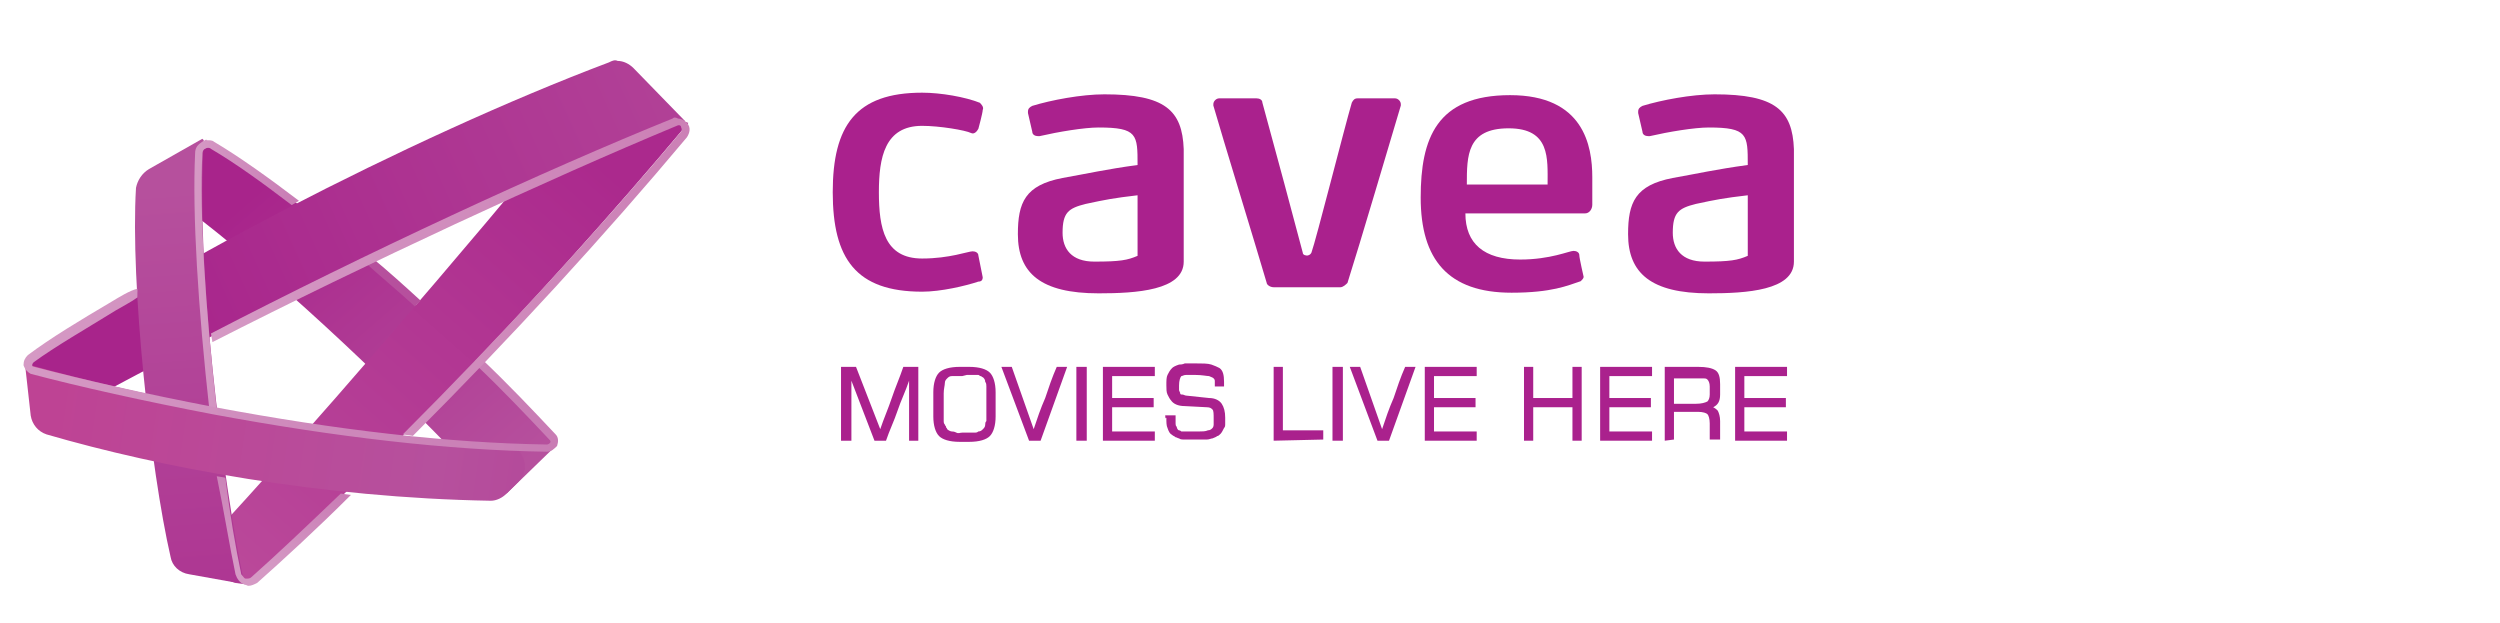 <?xml version="1.0" encoding="utf-8"?>
<!-- Generator: Adobe Illustrator 18.1.1, SVG Export Plug-In . SVG Version: 6.00 Build 0)  -->
<svg version="1.1" id="Layer_1" xmlns="http://www.w3.org/2000/svg" xmlns:xlink="http://www.w3.org/1999/xlink" x="0px" y="0px"
	 viewBox="-371.5 250.5 216.7 54" enable-background="new -371.5 250.5 216.7 54" xml:space="preserve">
<g id="Layer_1_1_">
	
		<g id="logo" xmlns:rdf="http://www.w3.org/1999/02/22-rdf-syntax-ns#" xmlns:dc="http://purl.org/dc/elements/1.1/" xmlns:svg="http://www.w3.org/2000/svg" xmlns:cc="http://creativecommons.org/ns#">
		<g id="layer1" transform="translate(0,-987.362)">
			<g id="g111230" transform="translate(-85.74,617.739)">
				<g id="g166" transform="matrix(1.25,0,0,-1.25,-486.847,2863.528)">
					<g>
						<g>
							<g>
								<g>
									<defs>
										<path id="SVGID_1_" d="M174.3,1784.6c0,0-1.8-3.4-0.7-4.2l0,0c6-4.5,13.6-11.6,19.7-18l0,0c0.8-0.8,2-1.2,2.7-1.9l0,0
											l3.3,3.2c-0.1,0.1,0,0.3,0,0.3l0,0c-6.6,7.2-16.5,16.4-23.6,20.6l0,0c-0.2,0.1-0.5,0.2-0.8,0.2l0,0
											C174.7,1784.8,174.5,1784.7,174.3,1784.6"/>
									</defs>
									<clipPath id="SVGID_2_">
										<use xlink:href="#SVGID_1_"  overflow="visible"/>
									</clipPath>
									<g id="g168" clip-path="url(#SVGID_2_)">
										<g id="g174">
											<g id="g176">
												
													<linearGradient id="path188_1_" gradientUnits="userSpaceOnUse" x1="931.778" y1="5373.001" x2="932.779" y2="5373.001" gradientTransform="matrix(47.616 -54.51 -54.51 -47.616 248692.656 308414.625)">
													<stop  offset="0" style="stop-color:#A8248B"/>
													<stop  offset="0.363" style="stop-color:#B6509D"/>
													<stop  offset="0.363" style="stop-color:#B6509D"/>
													<stop  offset="1" style="stop-color:#A8248B"/>
												</linearGradient>
												<path id="path188" fill="url(#path188_1_)" d="M174.3,1784.6c0,0-1.8-3.4-0.7-4.2l0,0c6-4.5,13.6-11.6,19.7-18l0,0
													c0.8-0.8,2-1.2,2.7-1.9l0,0l3.3,3.2c-0.1,0.1,0,0.3,0,0.3l0,0c-6.6,7.2-16.5,16.4-23.6,20.6l0,0
													c-0.2,0.1-0.5,0.2-0.8,0.2l0,0C174.7,1784.8,174.5,1784.7,174.3,1784.6"/>
											</g>
										</g>
									</g>
								</g>
							</g>
						</g>
					</g>
				</g>
				<g id="g190" transform="matrix(1.25,0,0,-1.25,-486.847,2863.528)">
					<g>
						<g>
							<g>
								<g>
									<defs>
										<path id="SVGID_3_" d="M200.9,1786.9c-7.4-9.1-19.6-23.2-25.3-29.3l0,0c-1.2-1.2-1.1-1.4-1.6-1.9l0,0l0.4-0.4l2.8-1
											c0.5-0.1,1,0.1,1.3,0.4l0,0c7.1,6.2,19.3,18.6,30.1,31.5l0,0l0,0c0,0-3.6,1.2-5.9,1.2l0,0
											C201.8,1787.4,201.2,1787.3,200.9,1786.9"/>
									</defs>
									<clipPath id="SVGID_4_">
										<use xlink:href="#SVGID_3_"  overflow="visible"/>
									</clipPath>
									<g id="g192" clip-path="url(#SVGID_4_)">
										<g id="g198">
											<g id="g200">
												
													<linearGradient id="path208_1_" gradientUnits="userSpaceOnUse" x1="918.714" y1="5350.526" x2="919.715" y2="5350.526" gradientTransform="matrix(-42.896 -49.23 -49.23 42.896 303016.188 -182506.328)">
													<stop  offset="0" style="stop-color:#AB298D"/>
													<stop  offset="1" style="stop-color:#C55FA3"/>
												</linearGradient>
												<path id="path208" fill="url(#path208_1_)" d="M200.9,1786.9c-7.4-9.1-19.6-23.2-25.3-29.3l0,0
													c-1.2-1.2-1.1-1.4-1.6-1.9l0,0l0.4-0.4l2.8-1c0.5-0.1,1,0.1,1.3,0.4l0,0c7.1,6.2,19.3,18.6,30.1,31.5l0,0l0,0
													c0,0-3.6,1.2-5.9,1.2l0,0C201.8,1787.4,201.2,1787.3,200.9,1786.9"/>
											</g>
										</g>
									</g>
								</g>
							</g>
						</g>
					</g>
				</g>
				<g id="g210" transform="matrix(1.25,0,0,-1.25,-486.847,2863.528)">
					<g>
						<g>
							<g>
								<g>
									<defs>
										<path id="SVGID_5_" d="M203.1,1790.4c-13.8-5.2-32.4-14.9-40.5-21l0,0c0,0,2.5-3.5,3.6-2.9l0,0
											c10.8,6,29.6,14.8,42.2,19.8l0,0l-3.6,3.7c-0.3,0.3-0.7,0.5-1.1,0.5l0,0C203.5,1790.6,203.3,1790.5,203.1,1790.4"/>
									</defs>
									<clipPath id="SVGID_6_">
										<use xlink:href="#SVGID_5_"  overflow="visible"/>
									</clipPath>
									<g id="g212" clip-path="url(#SVGID_6_)">
										<g id="g218">
											<g id="g220">
												
													<linearGradient id="path232_1_" gradientUnits="userSpaceOnUse" x1="915.013" y1="5381.743" x2="916.013" y2="5381.743" gradientTransform="matrix(108.626 49.503 49.503 -108.626 -365637.656 541073)">
													<stop  offset="0" style="stop-color:#A8248B"/>
													<stop  offset="0.523" style="stop-color:#B6509D"/>
													<stop  offset="0.523" style="stop-color:#B6509D"/>
													<stop  offset="1" style="stop-color:#B9358F"/>
												</linearGradient>
												<path id="path232" fill="url(#path232_1_)" d="M203.1,1790.4c-13.8-5.2-32.4-14.9-40.5-21l0,0c0,0,2.5-3.5,3.6-2.9l0,0
													c10.8,6,29.6,14.8,42.2,19.8l0,0l-3.6,3.7c-0.3,0.3-0.7,0.5-1.1,0.5l0,0C203.5,1790.6,203.3,1790.5,203.1,1790.4"/>
											</g>
										</g>
									</g>
								</g>
							</g>
						</g>
					</g>
				</g>
				<g id="g234" transform="matrix(1.25,0,0,-1.25,-486.847,2863.528)">
					<g>
						<g>
							<g>
								<g>
									<defs>
										<path id="SVGID_7_" d="M171.2,1783c-0.5-0.3-0.8-0.8-0.9-1.3l0,0c-0.4-6.6,1-19.5,2.4-25.6l0,0c0.1-0.6,0.6-1.1,1.3-1.2
											l0,0l3.9-0.7c0.1,0-0.1,0.1-0.1,0.1l0,0c-1.5,7.1-3.4,22.2-2.8,30.7l0,0l-0.1,0.1L171.2,1783L171.2,1783z"/>
									</defs>
									<clipPath id="SVGID_8_">
										<use xlink:href="#SVGID_7_"  overflow="visible"/>
									</clipPath>
									<g id="g236" clip-path="url(#SVGID_8_)">
										<g id="g242">
											<g id="g244">
												
													<linearGradient id="path252_1_" gradientUnits="userSpaceOnUse" x1="937.79" y1="5356.596" x2="938.789" y2="5356.596" gradientTransform="matrix(3.365 -47.852 -47.852 -3.365 253343.5 64680.211)">
													<stop  offset="0" style="stop-color:#B6509D"/>
													<stop  offset="1" style="stop-color:#A8248B"/>
												</linearGradient>
												<path id="path252" fill="url(#path252_1_)" d="M171.2,1783c-0.5-0.3-0.8-0.8-0.9-1.3l0,0c-0.4-6.6,1-19.5,2.4-25.6l0,0
													c0.1-0.6,0.6-1.1,1.3-1.2l0,0l3.9-0.7c0.1,0-0.1,0.1-0.1,0.1l0,0c-1.5,7.1-3.4,22.2-2.8,30.7l0,0l-0.1,0.1L171.2,1783
													L171.2,1783z"/>
											</g>
										</g>
									</g>
								</g>
							</g>
						</g>
					</g>
				</g>
				<g id="g254" transform="matrix(1.25,0,0,-1.25,-486.847,2863.528)">
					<g>
						<g>
							<g>
								<g>
									<defs>
										<path id="SVGID_9_" d="M162.6,1769.5L162.6,1769.5l0.4-3.6c0.1-0.6,0.5-1.1,1.1-1.3l0,0c7.9-2.3,19.1-4.4,30.8-4.6l0,0
											c0.4,0,0.8,0.2,1.1,0.5l0,0l0.8,0.8c1,1,0.3,2.6-1.1,2.7l0,0C183.7,1764.4,171,1767.2,162.6,1769.5L162.6,1769.5z"/>
									</defs>
									<clipPath id="SVGID_10_">
										<use xlink:href="#SVGID_9_"  overflow="visible"/>
									</clipPath>
									<g id="g256" clip-path="url(#SVGID_10_)">
										<g id="g262">
											<g id="g264">
												
													<linearGradient id="path274_1_" gradientUnits="userSpaceOnUse" x1="925.161" y1="5383.93" x2="926.16" y2="5383.93" gradientTransform="matrix(74.749 -10.678 -10.678 -74.749 -11498.686 414086.688)">
													<stop  offset="0" style="stop-color:#BE4394"/>
													<stop  offset="0.363" style="stop-color:#B6509D"/>
													<stop  offset="1" style="stop-color:#A8248B"/>
												</linearGradient>
												<path id="path274" fill="url(#path274_1_)" d="M162.6,1769.5L162.6,1769.5l0.4-3.6c0.1-0.6,0.5-1.1,1.1-1.3l0,0
													c7.9-2.3,19.1-4.4,30.8-4.6l0,0c0.4,0,0.8,0.2,1.1,0.5l0,0l0.8,0.8c1,1,0.3,2.6-1.1,2.7l0,0
													C183.7,1764.4,171,1767.2,162.6,1769.5L162.6,1769.5z"/>
											</g>
										</g>
									</g>
								</g>
							</g>
						</g>
					</g>
				</g>
				<g id="g276" transform="matrix(1.25,0,0,-1.25,-486.847,2863.528)">
					<g>
						<g>
							<g>
								<g>
									<defs>
										<path id="SVGID_11_" d="M177.2,1754.9c0.1-0.3,0.3-0.6,0.6-0.7l0,0c0.1,0,0.2-0.1,0.3-0.1l0,0c0.2,0,0.4,0.1,0.6,0.2l0,0
											c1.8,1.6,4.2,3.8,6.5,6.1l0,0l-0.7,0.1c-2.4-2.3-4.4-4.2-6.2-5.8l0,0c-0.1-0.1-0.2-0.1-0.4-0.1l0,0
											c-0.1,0-0.2,0.2-0.3,0.3l0,0c-0.4,1.9-0.8,4.2-1.1,6.7l0,0l-0.6,0.1C176.4,1759.3,176.8,1756.8,177.2,1754.9"/>
									</defs>
									<clipPath id="SVGID_12_">
										<use xlink:href="#SVGID_11_"  overflow="visible"/>
									</clipPath>
									<g id="g278" clip-path="url(#SVGID_12_)">
										<g id="g284">
											<g id="g286">
												
													<linearGradient id="path294_1_" gradientUnits="userSpaceOnUse" x1="862.61" y1="5433.139" x2="863.609" y2="5433.139" gradientTransform="matrix(5.05 16.057 16.057 -5.05 -91419.773 15342.004)">
													<stop  offset="0" style="stop-color:#D599C4"/>
													<stop  offset="1" style="stop-color:#B6509D"/>
												</linearGradient>
												<path id="path294" fill="url(#path294_1_)" d="M177.2,1754.9c0.1-0.3,0.3-0.6,0.6-0.7l0,0c0.1,0,0.2-0.1,0.3-0.1l0,0
													c0.2,0,0.4,0.1,0.6,0.2l0,0c1.8,1.6,4.2,3.8,6.5,6.1l0,0l-0.7,0.1c-2.4-2.3-4.4-4.2-6.2-5.8l0,0
													c-0.1-0.1-0.2-0.1-0.4-0.1l0,0c-0.1,0-0.2,0.2-0.3,0.3l0,0c-0.4,1.9-0.8,4.2-1.1,6.7l0,0l-0.6,0.1
													C176.4,1759.3,176.8,1756.8,177.2,1754.9"/>
											</g>
										</g>
									</g>
								</g>
							</g>
						</g>
					</g>
				</g>
				<g id="g296" transform="matrix(1.25,0,0,-1.25,-486.847,2863.528)">
					<g>
						<g>
							<g>
								<g>
									<defs>
										<path id="SVGID_13_" d="M174.9,1784.9c-0.3-0.2-0.5-0.4-0.5-0.8l0,0c-0.2-4.2,0.2-10.7,1-17.9l0,0l0.5,0.1
											c-0.8,7.2-1.2,13.6-1,17.8l0,0c0,0.1,0.1,0.3,0.2,0.3l0,0c0.1,0.1,0.3,0.1,0.4,0l0,0c1.7-1,3.5-2.3,5.6-3.9l0,0l0.5,0.3
											c-2.1,1.6-4.2,3.1-5.9,4.1l0,0c-0.1,0.1-0.3,0.1-0.5,0.1l0,0C175.2,1785.1,175.1,1785,174.9,1784.9"/>
									</defs>
									<clipPath id="SVGID_14_">
										<use xlink:href="#SVGID_13_"  overflow="visible"/>
									</clipPath>
									<g id="g298" clip-path="url(#SVGID_14_)">
										<g id="g304">
											<g id="g306">
												
													<linearGradient id="path314_1_" gradientUnits="userSpaceOnUse" x1="954.891" y1="5433.297" x2="955.891" y2="5433.297" gradientTransform="matrix(17.985 0 0 -17.985 -16999.324 99493.516)">
													<stop  offset="0" style="stop-color:#D599C4"/>
													<stop  offset="1" style="stop-color:#B6509D"/>
												</linearGradient>
												<path id="path314" fill="url(#path314_1_)" d="M174.9,1784.9c-0.3-0.2-0.5-0.4-0.5-0.8l0,0c-0.2-4.2,0.2-10.7,1-17.9
													l0,0l0.5,0.1c-0.8,7.2-1.2,13.6-1,17.8l0,0c0,0.1,0.1,0.3,0.2,0.3l0,0c0.1,0.1,0.3,0.1,0.4,0l0,0c1.7-1,3.5-2.3,5.6-3.9
													l0,0l0.5,0.3c-2.1,1.6-4.2,3.1-5.9,4.1l0,0c-0.1,0.1-0.3,0.1-0.5,0.1l0,0C175.2,1785.1,175.1,1785,174.9,1784.9"/>
											</g>
										</g>
									</g>
								</g>
							</g>
						</g>
					</g>
				</g>
				<g id="g316" transform="matrix(1.25,0,0,-1.25,-486.847,2863.528)">
					<g>
						<g>
							<g>
								<g>
									<defs>
										<rect id="SVGID_15_" x="-1160.6" y="-700.5" width="3355.3" height="3551.3"/>
									</defs>
									<clipPath id="SVGID_16_">
										<use xlink:href="#SVGID_15_"  overflow="visible"/>
									</clipPath>
									<g id="g318" clip-path="url(#SVGID_16_)">
										<g id="g324" transform="translate(497.238,1970.976)">
											<path id="path326" fill="#B6509D" d="M-307.6-197.5c-1.2,1.1-2.3,2-3.4,3l0.4,0.4c1.2-1,2.2-1.9,3.4-3L-307.6-197.5z"/>
										</g>
									</g>
								</g>
							</g>
						</g>
					</g>
				</g>
				<g id="g328" transform="matrix(1.25,0,0,-1.25,-486.847,2863.528)">
					<g>
						<g>
							<g>
								<g>
									<defs>
										<path id="SVGID_17_" d="M168.6,1773.8c-2.2-1.3-4.2-2.5-5.8-3.7l0,0c-0.2-0.2-0.3-0.4-0.3-0.7l0,0
											c0.1-0.3,0.3-0.5,0.5-0.6l0,0c3.4-0.9,7.9-1.9,12.6-2.8l0,0c8.6-1.6,16.4-2.5,23.2-2.6l0,0c0,0,0,0,0,0l0,0
											c0.3,0,0.5,0.2,0.7,0.4l0,0c0.1,0.3,0.1,0.6-0.1,0.8l0,0c-1.6,1.7-3.3,3.5-5.2,5.3l0,0l-0.4-0.4c1.9-1.8,3.6-3.6,5.2-5.3
											l0,0c0.1-0.1,0-0.2,0-0.2l0,0c0,0-0.1-0.1-0.2-0.1l0,0c-6.8,0.1-14.6,1-23.1,2.6l0,0c-4.7,0.9-9.1,1.9-12.5,2.8l0,0
											c-0.1,0-0.1,0.1-0.1,0.1l0,0c0,0,0,0.1,0.1,0.2l0,0c1.5,1.1,3.6,2.3,5.7,3.6l0,0c0.5,0.3,1.1,0.6,1.5,0.9l0,0l0,0.6
											C169.9,1774.6,169.1,1774.1,168.6,1773.8"/>
									</defs>
									<clipPath id="SVGID_18_">
										<use xlink:href="#SVGID_17_"  overflow="visible"/>
									</clipPath>
									<g id="g330" clip-path="url(#SVGID_18_)">
										<g id="g336">
											<g id="g338">
												
													<linearGradient id="path346_1_" gradientUnits="userSpaceOnUse" x1="921.51" y1="5383.019" x2="922.509" y2="5383.019" gradientTransform="matrix(90.415 0 0 -90.415 -83155.734 488474.781)">
													<stop  offset="0" style="stop-color:#D599C4"/>
													<stop  offset="1" style="stop-color:#B6509D"/>
												</linearGradient>
												<path id="path346" fill="url(#path346_1_)" d="M168.6,1773.8c-2.2-1.3-4.2-2.5-5.8-3.7l0,0c-0.2-0.2-0.3-0.4-0.3-0.7
													l0,0c0.1-0.3,0.3-0.5,0.5-0.6l0,0c3.4-0.9,7.9-1.9,12.6-2.8l0,0c8.6-1.6,16.4-2.5,23.2-2.6l0,0c0,0,0,0,0,0l0,0
													c0.3,0,0.5,0.2,0.7,0.4l0,0c0.1,0.3,0.1,0.6-0.1,0.8l0,0c-1.6,1.7-3.3,3.5-5.2,5.3l0,0l-0.4-0.4
													c1.9-1.8,3.6-3.6,5.2-5.3l0,0c0.1-0.1,0-0.2,0-0.2l0,0c0,0-0.1-0.1-0.2-0.1l0,0c-6.8,0.1-14.6,1-23.1,2.6l0,0
													c-4.7,0.9-9.1,1.9-12.5,2.8l0,0c-0.1,0-0.1,0.1-0.1,0.1l0,0c0,0,0,0.1,0.1,0.2l0,0c1.5,1.1,3.6,2.3,5.7,3.6l0,0
													c0.5,0.3,1.1,0.6,1.5,0.9l0,0l0,0.6C169.9,1774.6,169.1,1774.1,168.6,1773.8"/>
											</g>
										</g>
									</g>
								</g>
							</g>
						</g>
					</g>
				</g>
				<g id="g348" transform="matrix(1.25,0,0,-1.25,-486.847,2863.528)">
					<g>
						<g>
							<g>
								<g>
									<defs>
										<path id="SVGID_19_" d="M207.5,1786.5c-8.9-3.6-21.2-9.3-32-14.9l0,0l0.1-0.6c10.8,5.5,23.3,11.3,32.2,15l0,0
											c0.2,0.1,0.3,0,0.3-0.1l0,0c0,0,0.1-0.2,0-0.3l0,0c-5.7-6.8-12.5-14.2-19.3-21l0,0l0.7-0.1c6.8,6.8,13.3,13.9,19,20.7l0,0
											c0.2,0.3,0.3,0.7,0,1l0,0c-0.2,0.2-0.4,0.3-0.6,0.3l0,0C207.7,1786.6,207.6,1786.6,207.5,1786.5"/>
									</defs>
									<clipPath id="SVGID_20_">
										<use xlink:href="#SVGID_19_"  overflow="visible"/>
									</clipPath>
									<g id="g350" clip-path="url(#SVGID_20_)">
										<g id="g356">
											<g id="g358">
												
													<linearGradient id="path366_1_" gradientUnits="userSpaceOnUse" x1="922.482" y1="5384.486" x2="923.481" y2="5384.486" gradientTransform="matrix(80.922 0 0 -80.922 -74473.688 437498.969)">
													<stop  offset="0" style="stop-color:#D599C4"/>
													<stop  offset="1" style="stop-color:#BF5DA2"/>
												</linearGradient>
												<path id="path366" fill="url(#path366_1_)" d="M207.5,1786.5c-8.9-3.6-21.2-9.3-32-14.9l0,0l0.1-0.6
													c10.8,5.5,23.3,11.3,32.2,15l0,0c0.2,0.1,0.3,0,0.3-0.1l0,0c0,0,0.1-0.2,0-0.3l0,0c-5.7-6.8-12.5-14.2-19.3-21l0,0
													l0.7-0.1c6.8,6.8,13.3,13.9,19,20.7l0,0c0.2,0.3,0.3,0.7,0,1l0,0c-0.2,0.2-0.4,0.3-0.6,0.3l0,0
													C207.7,1786.6,207.6,1786.6,207.5,1786.5"/>
											</g>
										</g>
									</g>
								</g>
							</g>
						</g>
					</g>
				</g>
				<g id="g368" transform="matrix(1.25,0,0,-1.25,-486.847,2863.528)">
					<g>
						<g>
							<g>
								<g>
									<defs>
										<rect id="SVGID_21_" x="-1160.6" y="-700.5" width="3355.3" height="3551.3"/>
									</defs>
									<clipPath id="SVGID_22_">
										<use xlink:href="#SVGID_21_"  overflow="visible"/>
									</clipPath>
									<g id="g370" clip-path="url(#SVGID_22_)">
										<g id="g376" transform="translate(551.715,1970.397)">
											<path id="path378" fill="#AA218D" d="M-322.7-194.9c0,0-0.3,1.5-0.3,1.5c0,0.2-0.2,0.3-0.4,0.3c-0.3,0-1.6-0.5-3.5-0.5
												c-2.6,0-3,2.1-3,4.6c0,2.4,0.4,4.6,3,4.6c1.2,0,3-0.3,3.4-0.5c0.2-0.1,0.4,0.1,0.5,0.3c0,0,0.3,1.1,0.3,1.3
												c0.1,0.2-0.1,0.4-0.2,0.5c-1,0.4-2.7,0.7-4,0.7c-4.6,0-6.2-2.3-6.2-6.9c0-4.6,1.6-6.9,6.2-6.9c1.3,0,3,0.4,3.9,0.7
												C-322.8-195.2-322.7-195.1-322.7-194.9"/>
										</g>
										<g id="g380" transform="translate(566.553,1972.483)">
											<path id="path382" fill="#AA218D" d="M-326.8-195.5c-0.7-0.3-1.2-0.4-3-0.4c-1.6,0-2.2,0.9-2.2,2c0,1.4,0.4,1.7,1.6,2
												c1.4,0.3,1.9,0.4,3.6,0.6C-326.8-191.3-326.8-195.5-326.8-195.5z M-329.1-184.3c-1.6,0-3.7-0.4-5-0.8l0,0
												c-0.2-0.1-0.3-0.2-0.3-0.4c0,0,0-0.1,0-0.1l0.3-1.3c0-0.2,0.2-0.3,0.4-0.3c0,0,0.1,0,0.1,0c1.3,0.3,3.1,0.6,4.1,0.6
												c2.7,0,2.7-0.5,2.7-2.6c-2.2-0.3-3.5-0.6-5.2-0.9c-2.6-0.5-3.1-1.7-3.1-3.9c0-2.7,1.6-4.1,5.6-4.1c2.6,0,5.9,0.2,5.9,2.2
												v7.8C-323.7-185.4-324.9-184.3-329.1-184.3"/>
										</g>
										<g id="g384" transform="translate(625.067,1972.483)">
											<path id="path386" fill="#AA218D" d="M-343-195.5c-0.7-0.3-1.2-0.4-3-0.4c-1.6,0-2.2,0.9-2.2,2c0,1.4,0.4,1.7,1.6,2
												c1.4,0.3,1.9,0.4,3.6,0.6C-343-191.3-343-195.5-343-195.5z M-345.3-184.3c-1.6,0-3.7-0.4-5-0.8l0,0
												c-0.2-0.1-0.3-0.2-0.3-0.4c0,0,0-0.1,0-0.1l0.3-1.3c0-0.2,0.2-0.3,0.4-0.3c0,0,0.1,0,0.1,0c1.3,0.3,3.1,0.6,4.1,0.6
												c2.7,0,2.7-0.5,2.7-2.6c-2.2-0.3-3.5-0.6-5.2-0.9c-2.6-0.5-3.1-1.7-3.1-3.9c0-2.7,1.6-4.1,5.6-4.1c2.6,0,5.9,0.2,5.9,2.2
												v7.8C-339.9-185.4-341.1-184.3-345.3-184.3"/>
										</g>
										<g id="g388" transform="translate(591.209,1987.504)">
											<path id="path390" fill="#AA218D" d="M-333.6-199.6h-2.6c-0.2,0-0.3-0.1-0.4-0.3c0,0,0,0,0,0c-0.5-1.7-2.5-9.6-2.8-10.4
												c-0.1-0.2-0.3-0.2-0.3-0.2s-0.3,0-0.3,0.2c-0.2,0.8-2.3,8.6-2.8,10.4c0,0,0,0,0,0c0,0.2-0.2,0.3-0.4,0.3h-2.6
												c-0.2,0-0.4-0.2-0.4-0.4c0,0,0-0.1,0-0.1c0,0,0,0,0,0c0.6-2.1,3-9.9,3.7-12.3c0-0.1,0.2-0.3,0.5-0.3h2.3h2.3
												c0.2,0,0.4,0.2,0.5,0.3c0.8,2.5,3.1,10.3,3.7,12.3c0,0,0,0,0,0c0,0,0,0.1,0,0.1C-333.2-199.8-333.4-199.6-333.6-199.6"/>
										</g>
										<g id="g392" transform="translate(605.886,1979.326)">
											<path id="path394" fill="#AA218D" d="M-337.7-197.4h-5.6c0,2,0,3.9,2.9,3.9C-337.5-193.5-337.7-195.6-337.7-197.4
												 M-340.3-191.2c-5.1,0-6.2-3-6.2-7.1c0-4.3,1.9-6.6,6.3-6.6c2.8,0,3.9,0.5,4.8,0.8c0.1,0.1,0.2,0.2,0.2,0.3
												c0,0-0.3,1.3-0.3,1.5c0,0.2-0.2,0.3-0.4,0.3c-0.3,0-1.6-0.6-3.7-0.6c-2.5,0-3.8,1.1-3.8,3.2h8.3c0.3,0,0.5,0.3,0.5,0.6
												v1.9C-334.6-194.7-335.2-191.2-340.3-191.2"/>
										</g>
									</g>
								</g>
							</g>
						</g>
					</g>
				</g>
			</g>
		</g>
	</g>
</g>
<g id="Layer_2_1_">
	<g>
		<path fill="#AA218D" d="M-298.6,288.7v-6.4h1.3l2.1,5.4c0.3-0.9,0.7-1.8,1-2.7c0.3-0.9,0.7-1.8,1-2.7h1.3v6.4h-0.8v-5.2
			c-0.3,0.9-0.7,1.7-1,2.6s-0.7,1.7-1,2.6h-1l-2-5.2v5.2L-298.6,288.7L-298.6,288.7z"/>
		<path fill="#AA218D" d="M-290.6,284.5c0-0.8,0.2-1.4,0.5-1.7c0.3-0.3,0.9-0.5,1.8-0.5h0.8c0.9,0,1.5,0.2,1.8,0.5v0
			c0.3,0.3,0.5,0.9,0.5,1.7v2.1c0,0.8-0.2,1.4-0.5,1.7c-0.3,0.3-0.9,0.5-1.8,0.5h-0.8c-0.9,0-1.5-0.2-1.8-0.5
			c-0.3-0.3-0.5-0.9-0.5-1.7V284.5z M-288.1,283.1c-0.2,0-0.4,0-0.5,0c-0.1,0-0.3,0-0.4,0c-0.2,0-0.3,0.1-0.4,0.2
			c-0.1,0.1-0.2,0.2-0.2,0.4c0,0.2-0.1,0.5-0.1,0.9v1.8c0,0.2,0,0.4,0,0.5c0,0.2,0,0.3,0.1,0.4c0,0.1,0.1,0.1,0.1,0.2
			c0,0.1,0.1,0.1,0.1,0.2c0.1,0.1,0.3,0.2,0.4,0.2c0.1,0,0.2,0,0.4,0.1s0.3,0,0.5,0h0.4c0.2,0,0.4,0,0.6,0s0.3,0,0.4-0.1
			c0.2,0,0.3-0.1,0.4-0.2c0.1-0.1,0.2-0.2,0.2-0.4c0-0.1,0-0.2,0.1-0.3c0-0.1,0-0.3,0-0.6v-1.8c0-0.2,0-0.4,0-0.6
			c0-0.1,0-0.3-0.1-0.4c0-0.2-0.1-0.3-0.2-0.4c-0.1,0-0.1-0.1-0.2-0.1c-0.1,0-0.1-0.1-0.2-0.1c-0.1,0-0.2,0-0.4,0
			c-0.2,0-0.3,0-0.6,0L-288.1,283.1L-288.1,283.1z"/>
		<path fill="#AA218D" d="M-284.7,282.3h0.9l1.9,5.4c0.3-0.9,0.6-1.8,1-2.7c0.3-0.9,0.6-1.8,1-2.7h0.9l-2.3,6.4h-1L-284.7,282.3z"/>
		<path fill="#AA218D" d="M-278.2,288.7v-6.4h0.9v6.4H-278.2z"/>
		<path fill="#AA218D" d="M-275.9,288.7v-6.4h4.5v0.8h-3.7v1.9h3.6v0.8h-3.6v2.1h3.7v0.8L-275.9,288.7L-275.9,288.7z"/>
		<path fill="#AA218D" d="M-270.5,286.5h0.9v0.2c0,0.2,0,0.3,0,0.5c0,0.1,0,0.2,0.1,0.3c0,0.1,0.1,0.3,0.2,0.3c0,0,0.1,0,0.2,0.1
			c0.1,0,0.2,0,0.2,0c0.1,0,0.3,0,0.5,0c0.2,0,0.5,0,0.8,0c0.3,0,0.6,0,0.8-0.1c0.2,0,0.3-0.1,0.4-0.2c0,0,0.1-0.1,0.1-0.3
			c0-0.1,0-0.3,0-0.5c0-0.4,0-0.7-0.1-0.8c-0.1-0.1-0.2-0.2-0.5-0.2l-1.9-0.1c-0.6,0-1-0.2-1.2-0.5c-0.1-0.1-0.2-0.3-0.3-0.5
			c-0.1-0.2-0.1-0.5-0.1-0.8c0-0.4,0-0.7,0.1-0.9c0.1-0.2,0.2-0.4,0.4-0.6c0.1-0.1,0.3-0.2,0.6-0.3c0.1,0,0.3,0,0.5-0.1
			c0.2,0,0.4,0,0.7,0h0.2c0.6,0,1.1,0,1.4,0.1c0.3,0.1,0.5,0.2,0.7,0.3c0.3,0.2,0.4,0.6,0.4,1.2c0,0.1,0,0.2,0,0.2
			c0,0.1,0,0.1,0,0.2h-0.8V284c0-0.2,0-0.4,0-0.5c0-0.1-0.1-0.2-0.1-0.2c-0.1-0.1-0.2-0.1-0.4-0.2c-0.2,0-0.6-0.1-1.2-0.1
			c-0.3,0-0.6,0-0.8,0s-0.3,0.1-0.4,0.1c-0.1,0.1-0.2,0.4-0.2,0.8c0,0.2,0,0.3,0,0.4c0,0.1,0.1,0.2,0.1,0.3v0c0,0.1,0.1,0.1,0.2,0.1
			c0.1,0,0.2,0.1,0.4,0.1l1.9,0.2c0.5,0,0.9,0.2,1.1,0.5c0.2,0.3,0.3,0.7,0.3,1.2c0,0.2,0,0.4,0,0.5c0,0.2,0,0.3-0.1,0.4
			c-0.1,0.2-0.2,0.4-0.3,0.5c-0.1,0.1-0.2,0.2-0.3,0.2c-0.1,0.1-0.2,0.1-0.4,0.2c-0.1,0-0.3,0.1-0.5,0.1c-0.2,0-0.5,0-0.9,0h-0.3
			c-0.3,0-0.5,0-0.7,0c-0.2,0-0.4,0-0.5-0.1c-0.1,0-0.2-0.1-0.3-0.1c-0.1-0.1-0.2-0.1-0.3-0.2h0c-0.2-0.1-0.3-0.3-0.4-0.6
			c-0.1-0.2-0.1-0.5-0.1-0.9C-270.5,286.9-270.5,286.5-270.5,286.5z"/>
		<path fill="#AA218D" d="M-261.1,288.7v-6.4h0.8v5.5h3.5v0.8L-261.1,288.7L-261.1,288.7z"/>
		<path fill="#AA218D" d="M-256,288.7v-6.4h0.9v6.4H-256z"/>
		<path fill="#AA218D" d="M-254.5,282.3h0.9l1.9,5.4c0.3-0.9,0.6-1.8,1-2.7c0.3-0.9,0.6-1.8,1-2.7h0.9l-2.3,6.4h-1L-254.5,282.3z"/>
		<path fill="#AA218D" d="M-248,288.7v-6.4h4.5v0.8h-3.7v1.9h3.6v0.8h-3.6v2.1h3.7v0.8L-248,288.7L-248,288.7z"/>
		<path fill="#AA218D" d="M-239.4,288.7v-6.4h0.8v2.7h3.4v-2.7h0.8v6.4h-0.8v-2.9h-3.4v2.9H-239.4z"/>
		<path fill="#AA218D" d="M-232.8,288.7v-6.4h4.5v0.8h-3.7v1.9h3.6v0.8h-3.6v2.1h3.7v0.8L-232.8,288.7L-232.8,288.7z"/>
		<path fill="#AA218D" d="M-227.2,288.7v-6.4h2.9c0.7,0,1.2,0.1,1.5,0.3c0.3,0.2,0.4,0.6,0.4,1.2v0.9c0,0.6-0.2,0.9-0.6,1.1
			c0.2,0.1,0.3,0.2,0.4,0.3c0.1,0.2,0.2,0.5,0.2,0.9v1.6h-0.9v-1.4c0-0.4-0.1-0.7-0.2-0.8c-0.1-0.1-0.4-0.2-0.8-0.2h-2.1v2.4
			L-227.2,288.7L-227.2,288.7z M-226.4,283.2v2.3h1.9c0.5,0,0.8-0.1,1-0.2c0.1-0.1,0.2-0.3,0.2-0.6v-0.7c0-0.3-0.1-0.5-0.2-0.6
			c-0.1-0.1-0.2-0.1-0.3-0.1c-0.2,0-0.4,0-0.6,0H-226.4z"/>
		<path fill="#AA218D" d="M-221.1,288.7v-6.4h4.5v0.8h-3.7v1.9h3.6v0.8h-3.6v2.1h3.7v0.8L-221.1,288.7L-221.1,288.7z"/>
	</g>
</g>
</svg>
